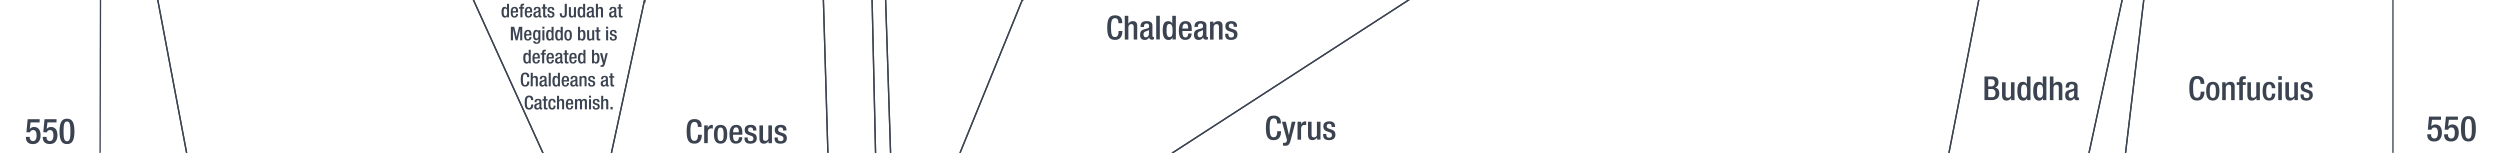 <svg xmlns="http://www.w3.org/2000/svg" viewBox="0 0 1847.91 113"><title>bc0550text</title><g id="YEARS"><g id="Right"><path d="M1794.19,99.26H1797v.49a2.36,2.36,0,0,0,2.42,2.61c2.08,0,2.62-2,2.62-4.19s-.57-3.93-2.47-3.93a2.36,2.36,0,0,0-2.42,1.69l-2.62-.1.91-9.65h8.86v2.37h-6.65l-.6,4.83,0,.06a4.06,4.06,0,0,1,3.09-1.43c3.85,0,4.82,3.25,4.82,6.08,0,3.69-1.7,6.5-5.67,6.5-3.31,0-5.15-1.69-5.15-4.94Z" fill="#3b4351"/><path d="M1806.67,99.26h2.81v.49a2.35,2.35,0,0,0,2.41,2.61c2.09,0,2.63-2,2.63-4.19s-.57-3.93-2.47-3.93a2.36,2.36,0,0,0-2.42,1.69l-2.62-.1.91-9.65h8.86v2.37h-6.65l-.6,4.83,0,.06a4.06,4.06,0,0,1,3.09-1.43c3.85,0,4.81,3.25,4.81,6.08,0,3.69-1.69,6.5-5.66,6.5-3.31,0-5.15-1.69-5.15-4.94Z" fill="#3b4351"/><path d="M1824.56,85.82c3.53,0,5.51,2.21,5.51,9.39s-2,9.38-5.51,9.38-5.52-2.21-5.52-9.38S1821,85.82,1824.56,85.82Zm0,16.69c2,0,2.54-2,2.54-7.3s-.54-7.31-2.54-7.31-2.55,2-2.55,7.31S1822.55,102.51,1824.56,102.51Z" fill="#3b4351"/></g><g id="left"><path d="M19.15,101.17H22v.49a2.35,2.35,0,0,0,2.42,2.6c2.08,0,2.63-2,2.63-4.18s-.58-3.93-2.47-3.93a2.35,2.35,0,0,0-2.42,1.69l-2.63-.1.91-9.65h8.87v2.37H22.61L22,95.29l.06,0a4,4,0,0,1,3.09-1.43C29,93.91,30,97.16,30,100c0,3.69-1.69,6.5-5.67,6.5-3.3,0-5.15-1.69-5.15-4.94Z" fill="#3b4351"/><path d="M31.63,101.17h2.81v.49a2.35,2.35,0,0,0,2.42,2.6c2.08,0,2.63-2,2.63-4.18s-.58-3.93-2.47-3.93a2.35,2.35,0,0,0-2.42,1.69L32,97.74l.91-9.65h8.87v2.37H35.09l-.6,4.83.06,0a4,4,0,0,1,3.09-1.43c3.85,0,4.81,3.25,4.81,6.09,0,3.69-1.69,6.5-5.67,6.5-3.3,0-5.15-1.69-5.15-4.94Z" fill="#3b4351"/><path d="M49.52,87.73c3.54,0,5.51,2.21,5.51,9.38s-2,9.39-5.51,9.39S44,104.29,44,97.11,46,87.73,49.52,87.73Zm0,16.69c2,0,2.55-2,2.55-7.31s-.55-7.3-2.55-7.3-2.55,2-2.55,7.3S47.52,104.42,49.52,104.42Z" fill="#3b4351"/></g></g><g id="Nation_OUtlines" data-name="Nation OUtlines"><polygon id="Romans" points="854.62 4719.83 829.93 4606.83 711.95 4497.83 764.62 4383.83 729.95 4268.83 845.28 4157.83 1002.62 4045.83 1065.29 3931.83 1021.28 3820.83 995.34 3703.83 815.28 3595.83 703.28 3484.83 687.28 3369.83 737.95 3255.83 780.62 3143.83 712.62 3032.83 645.95 2918.83 550.62 2805.83 491.95 2696 453.95 2583 455.29 2471 435.95 2356 470.62 2248 322.62 2248 416.12 2135 480.12 2025 410.62 1913 316.95 1799 248.28 1684 210.28 1573 175.95 1462 159.62 1346 91.28 1233 83.12 1128 117.62 1014 151.37 900 129.62 790 109.62 675 99.62 563 73.12 453 75.42 -445 85.95 -335 95.28 -223 111.95 -111 116.62 0 137.95 113 149.95 229 169.95 341 205.28 453 231.95 563 287.74 675 467.73 790 683.72 900 998.71 1014 1118.7 1128 1131.14 1233 1195.2 1346 1182.62 1462 1245.62 1573 1220.62 1684 1122.62 1799 981.62 1913 880.12 2025 717.95 2135 593.62 2248 616.62 2356 717.28 2471 839.28 2585.84 863.28 2696 915.28 2805.83 810.62 2918.83 885.95 3032.83 1037.95 3143.83 1125.95 3255.83 1253.95 3369.83 1213.95 3484.83 1202.62 3595.83 1169.95 3703.83 1161.29 3820.83 1218.62 3931.83 1131.95 4045.83 936.62 4157.83 798.62 4268.83 819.28 4383.83 759.95 4497.83 849.28 4606.83 854.62 4719.83" fill="none" stroke="#3b4351" stroke-miterlimit="10"/><polygon id="Iranians" points="1263.29 -780.83 1235.95 -895 1211.95 -1009.5 1241.29 -1119.5 1280.62 -1232 1217.95 -1346.83 1163.29 -1456.16 1140.62 -1569.5 1175.95 -1680 1153.29 -1794.83 1137.95 -1908.16 1188.62 -2019.5 1153.95 -2132.16 1161.95 -2245 1156.67 -2360.27 1152.84 -2477.5 1131.29 -2584 1198.62 -2694.5 1275.29 -2806.5 1277.29 -2920.16 1268.62 -3029.83 1283.88 -3141.83 1411.11 -3141.83 1445.69 -3030.27 1480.18 -2919.6 1462.18 -2806.5 1438.19 -2694.5 1387.19 -2584 1387.19 -2472 1420.19 -2357.07 1429.19 -2245 1400.69 -2132.08 1417.19 -2019 1343.69 -1908 1325.69 -1794 1345.19 -1680 1313.69 -1568 1298.69 -1456 1310.69 -1346 1348.19 -1232 1313.69 -1119 1285.19 -1008 1294.19 -895 1372.19 -780.83 1373.74 -672.27 1375.34 -560.27 1376.98 -445 1335.62 -335 1348.62 -223 1391.1 -111 1462.62 0 1440.62 112.73 1447.62 229 1472.62 341 1505.62 452.73 1513.62 562.73 1437.62 674.73 1391.82 789.73 1219.62 675 1086.62 563 890.71 452.73 788.62 341 767.62 229 866.62 113 1041.62 -0.27 1176.62 -111.27 1205.62 -223.27 1242.62 -335.27 1294.62 -445 1322.62 -557.83 1240.62 -672 1263.29 -780.83" fill="none" stroke="#3b4351" stroke-miterlimit="10"/><polygon id="Indians" points="1372.19 -780.83 1294.19 -895 1285.19 -1008 1313.69 -1119 1348.19 -1232 1310.69 -1346 1298.69 -1456 1313.69 -1568 1345.19 -1680 1325.69 -1794 1343.69 -1908 1417.19 -2019 1400.69 -2132.08 1429.19 -2245 1419.27 -2360.27 1387.19 -2472 1387.19 -2584 1438.19 -2694.5 1462.18 -2806.5 1480.18 -2919.54 1445.82 -3029.83 1411.11 -3141.83 1545.86 -3141.83 1580.1 -3029.83 1593.12 -2919.6 1552.12 -2806.5 1514.62 -2694.5 1514.12 -2584.33 1553.12 -2472.27 1548.12 -2360 1519.62 -2245 1534.12 -2131.33 1575.12 -2019 1559.62 -1908 1564.12 -1794.27 1534.62 -1680 1486.12 -1568 1465.12 -1456 1471.12 -1346.83 1502.12 -1232.83 1508.12 -1119 1534.62 -1008 1542.77 -929.14 1555.62 -780.83 1554.62 -672 1567.12 -560 1542.12 -445.27 1498.12 -335 1490.62 -223 1513.12 -111 1568.62 0 1544.12 113 1530.62 228.73 1523.62 340.73 1532.62 453 1565.12 563 1543.62 675 1514.12 790 1490.12 899.73 1495.62 1014 1517.12 1127.67 1528.12 1233 1580.62 1345.67 1578.12 1461.67 1578.12 1572.17 1560.12 1683.73 1526.62 1799 1467.62 1913 1381.62 2024.73 1270.62 2135 1090.12 2247.73 860.62 2356 1302.12 2471 1377.03 2583 1550.62 2696 1519.62 2805.83 1476.12 2918.83 1516.13 3032.83 1534.62 3145.17 1552.65 3255.83 1585.62 3369.73 1620.12 3484.83 1650.12 3595.83 1630.62 3703.73 1622.45 3820.73 1565.62 3931.83 1402.62 4045.17 1173.62 4157.83 1148.62 4268.83 1334.62 4383.83 1283.62 4497.83 1344.62 4606.83 1544.62 4719.83 1602.62 4834.17 1627.62 4945.83 1674.62 5058.73 1627.62 5173.83 1634.62 5285.83 1686.62 5397.83 1701.62 5510.83 1620.12 5622.83 1606.12 5733.83 1606.12 5847.66 1552.62 5847.66 1549.52 5733.83 1569.62 5622.83 1683.62 5510.83 1667.62 5397.83 1607.62 5285.83 1596.62 5173.17 1617.62 5058.83 1584.62 4945.83 1562.62 4833.83 1507.62 4719.83 1304.62 4606.73 1225.62 4497.73 1236.97 4460.78 1264.87 4383.83 1082.62 4268.83 1084.2 4158.34 1323.62 4045.83 1500.47 3931.73 1573.62 3820.83 1600.62 3703.83 1604.62 3595.83 1569.62 3484.83 1514.62 3369.83 1447.62 3255.73 1418.62 3143.83 1404.62 3032.83 1367.62 2918.83 1397.62 2805.83 1418.62 2695.73 1339.62 2582.73 1246.62 2471 748.62 2356 753.62 2248 910.76 2135 1053.62 2025 1195.2 1913 1311.62 1798.17 1353.62 1684 1348.62 1573 1364.62 1461.17 1406.62 1346 1401.62 1233 1429.62 1128 1394.62 1013.73 1393.2 900 1391.82 789.73 1437.52 675 1513.62 562.73 1505.64 453 1472.62 341.17 1447.62 229 1440.63 113 1462.62 0 1391.1 -111 1348.62 -223 1332.62 -335 1376.98 -445 1375.34 -560.27 1373.74 -672.27 1372.19 -780.83" fill="none" stroke="#3b4351" stroke-miterlimit="10"/><polygon id="Huns" points="1555.62 -780.83 1545.73 -895 1533.62 -1008.33 1506.68 -1118.36 1502.16 -1232 1471.34 -1346 1465.12 -1456 1486.12 -1568 1534.62 -1680 1564.05 -1794 1559.62 -1908 1575.12 -2019 1534.24 -2131 1519.62 -2245 1548.12 -2360 1553.11 -2472 1514.47 -2584.27 1514.62 -2696.5 1552.12 -2806.5 1593.12 -2919.16 1580.1 -3029.83 1545.86 -3141.83 1633.99 -3141.83 1651.62 -3029.83 1667.62 -2919.16 1646.62 -2806.5 1620.62 -2694.5 1630.4 -2586.4 1650.62 -2472.33 1676.62 -2360 1700.12 -2245 1689.12 -2131 1714.62 -2019.33 1697.12 -1908.27 1645.62 -1794.27 1616.12 -1680 1586.62 -1568.27 1538.12 -1456.27 1509.12 -1346 1551.62 -1232 1585.12 -1119 1608.62 -1008.33 1609.69 -895.27 1610.76 -782.27 1613.62 -672.27 1625.12 -560.27 1599.12 -444.33 1557.59 -335 1545.65 -223 1558.62 -111 1584.62 -0.27 1571.12 113.17 1576.62 229 1567.62 341 1587.12 453 1621.12 563 1612.12 675 1556.12 790 1528.62 900 1529.62 1014 1553.62 1128 1616.07 1233 1609.25 1346 1592.66 1462 1611.01 1572.73 1612.12 1684 1598.04 1799 1564.12 1913 1534.29 2025 1602.12 2134.73 1653.62 2248 1673.62 2356 1666.12 2471 1668.12 2582.67 1625.62 2695.67 1542.12 2805.83 1476.12 2918.83 1519.62 2805.83 1550.62 2696 1376.62 2582.73 1302.12 2471 860.62 2356 1090.12 2247.73 1270.62 2135 1381.62 2024.73 1467.62 1913 1526.62 1799 1560.12 1683.73 1578.12 1572.17 1578.12 1461.67 1580.62 1345.67 1528.12 1233 1517.12 1127.67 1495.62 1014 1490.12 899.73 1514.12 790 1543.62 675 1565.12 563 1532.62 453 1523.62 340.73 1530.62 228.73 1544.12 113 1568.62 0 1513.12 -111 1490.62 -223 1498.12 -335 1542.12 -445.27 1567.12 -560 1554.62 -672 1555.62 -780.83" fill="none" stroke="#3b4351" stroke-miterlimit="10"/><polygon id="Greeks" points="1131.14 1233 1118.7 1128 998.71 1014 683.72 900 467.73 790 287.74 675 231.95 563 205.28 453 169.95 341 149.95 229 137.95 113 116.62 0 111.95 -111 95.28 -223 85.95 -335 75.42 -445 75.42 -618.33 75.42 -1908 142.25 -1794 145.25 -1680 155.75 -1568 172.25 -1456 202.25 -1346 223.25 -1232 251.62 -1119 250.62 -1008 221.95 -894.16 228.6 -782.27 199.95 -672.16 217.95 -560.16 237.43 -445 262.62 -335 259.95 -223 319.29 -111 349.95 0 401.29 113 527.28 229 645.95 341 761.95 453 965.29 563 965.95 675 897.95 789.17 910.76 899.73 1099.37 1014 1168.66 1128.09 1131.14 1233" fill="none" stroke="#3b4351" stroke-miterlimit="10"/><polygon id="Egyptians" points="1195.2 1343.31 1131.14 1233 1168.66 1128.09 1099.2 1013.73 910.76 899.73 897.95 789.17 965.95 675 965.28 562.5 761.95 453 645.95 341 527.28 229 401.29 113 349.95 0 319.29 -111 259.95 -223 262.62 -335 238.62 -445 217.95 -560 199.95 -672 228.62 -782 221.62 -895 250.62 -1008 251.62 -1119 223.25 -1232 271.57 -1346 265.25 -1456 305.74 -1568 341.74 -1680 376.24 -1794 440.74 -1908 467.73 -2018.09 443.74 -2131 381.96 -2245 242.75 -2360 298.62 -2472 424.24 -2584 460.24 -2694.5 397.24 -2806.5 319.24 -2919.16 319.24 -3029.83 298.62 -3141.83 1103.77 -3141.83 1042.62 -3029.83 982.62 -2919.16 940.62 -2806.5 786.62 -2694.5 663.62 -2584 633.62 -2472 662.62 -2360 656.62 -2245.08 733.62 -2131.27 800.62 -2019.83 770.62 -1908 750.62 -1794 785.62 -1680 835.62 -1568 742.62 -1456 658.62 -1346 439.62 -1232 400.62 -1119 361.62 -1008 302.62 -895 310.62 -782 282.62 -672 271.95 -560 305.95 -335 323.95 -223.5 432.62 -111 476.62 -0.83 451.95 113 555.95 229 667.28 341 813.28 453 968.62 563 995.95 675 968.62 789.84 940.62 898.5 1130.91 1013.73 1189.62 1128.67 1157.7 1233 1195.2 1343.31" fill="none" stroke="#3b4351" stroke-miterlimit="10"/><polygon id="Chinese" points="1610.76 -782.27 1609.69 -895.27 1608.62 -1008.33 1585.12 -1119 1551.62 -1232 1509.12 -1346 1538.12 -1456.27 1586.62 -1568.27 1616.12 -1680 1645.62 -1794.27 1697.12 -1908.27 1714.62 -2019.33 1689.12 -2131 1700.12 -2245 1676.62 -2360 1650.62 -2472.33 1630.62 -2584 1620.62 -2694.5 1646.62 -2806.5 1667.62 -2919.16 1651.62 -3029.83 1633.99 -3141.83 1768.79 -3141.83 1768.79 5058.83 1768.79 5173.73 1766.12 5285.83 1757.62 5397.83 1736.12 5510.73 1676.12 5622.73 1661.12 5733.83 1663.62 5847.66 1606.12 5847.66 1606.12 5733.73 1620.12 5622.83 1701.62 5510.83 1696.12 5397.67 1654.12 5285.83 1681.62 5173.83 1739.62 5058.73 1748.62 4945.67 1744.12 4833.67 1685.62 4719.83 1615.12 4609.17 1636.12 4497.83 1738.62 4383.83 1761.12 4268.83 1758.62 4157.83 1732.12 4045.83 1695.62 3931.83 1667.62 3820.83 1651.12 3703.83 1650.12 3595.83 1620.12 3484.83 1585.62 3369.73 1552.62 3255.73 1535.12 3143.83 1516.12 3032.73 1476.12 2918.83 1542.12 2805.83 1625.62 2695.67 1668.12 2582.67 1666.12 2471 1673.62 2356 1653.62 2248 1602.12 2134.73 1534.12 2024.73 1564.12 1913 1598.12 1798.73 1612.12 1684 1611.01 1572.73 1592.62 1461.73 1609.25 1346 1616.07 1233 1553.62 1128 1529.62 1014 1528.62 899.73 1555.62 790 1612.12 675 1621.12 563 1587.12 453 1567.62 341 1576.62 229 1571.12 113 1584.62 -0.27 1558.62 -111 1545.62 -223.27 1557.62 -335.27 1599.62 -445 1625.12 -560.27 1613.62 -672.27 1610.76 -782.27" fill="none" stroke="#3b4351" stroke-miterlimit="10"/><polygon id="Amorites" points="1263.29 -780.83 1240.62 -672 1322.62 -560 1294.62 -445 1242.62 -335.27 1205.62 -223.27 1176.62 -111.27 1041.62 -0.27 866.62 113 767.62 229 788.62 341 890.71 452.73 762.62 340.73 716.62 228.73 709.62 113 755.62 0 1054.29 -111.27 1156.62 -223 1173.62 -336.83 1199.62 -446.83 1138.62 -560 910.76 -672 832.62 -782.27 949.95 -895 1040.62 -1008.27 1141.31 -1119 1225.29 -1232.16 1147.62 -1346 1085.29 -1456 1061.29 -1568.27 1028.62 -1680.27 971.95 -1794.16 961.95 -1908.83 992.62 -2019 910.76 -2131.27 853.28 -2245 826.62 -2360 785.95 -2472 823.95 -2584 910.76 -2694.5 1027.29 -2806.5 1025.29 -2919.16 1091.29 -3029.83 1152.07 -3141.83 1283.88 -3141.83 1268.62 -3029.83 1277.29 -2920.16 1275.29 -2806.5 1198.62 -2694.5 1131.29 -2584 1153.95 -2472 1156.67 -2360.27 1161.95 -2245 1153.95 -2132.16 1188.62 -2019.5 1137.95 -1908.16 1153.29 -1794.83 1175.95 -1680 1140.62 -1569.5 1163.29 -1456.16 1217.95 -1346.83 1280.62 -1232 1241.29 -1119.5 1211.95 -1009.5 1235.95 -895 1263.29 -780.83" fill="none" stroke="#3b4351" stroke-miterlimit="10"/><polygon id="Assyrian_Kingdom" data-name="Assyrian Kingdom" points="631.95 -782.27 635.28 -895 679.9 -1008 701.28 -1119 799.28 -1232 980.62 -1346 1007.95 -1456 1020.62 -1568 998.62 -1680 971.95 -1794.16 1028.62 -1680.27 1061.29 -1568.27 1085.29 -1456 1147.62 -1346 1225.29 -1232.16 1141.31 -1119 1040.62 -1008.27 949.95 -895 832.62 -782.27 910.76 -672 1138.62 -560 1199.62 -446.83 1173.62 -336.83 1156.62 -223 1054.29 -111.27 755.62 0 709.62 113 716.62 228.73 658.28 113 654.62 0 630.95 -111 510.62 -223 518.62 -335 595.95 -445 638.62 -560 643.28 -672 631.95 -782.27" fill="none" stroke="#3b4351" stroke-miterlimit="10"/><polygon id="OPians" points="305.95 -335 289.61 -443.17 271.95 -560 282.62 -672 310.62 -782 302.62 -895 361.62 -1008 337.24 -895 347.74 -782.27 359.29 -560 383.29 -445 387.95 -335 375.82 -223 465.29 -111 476.62 -0.83 432.62 -111 323.95 -223.5 305.95 -335" fill="none" stroke="#3b4351" stroke-miterlimit="10"/><polygon id="Hebrews" points="635.28 -895 631.95 -782.27 643.28 -672 638.62 -560 595.95 -445 518.62 -335 510.62 -223 630.95 -111 654.62 0 658.28 113 716.62 228.73 647.18 113 644.62 0 617.95 -111 493.29 -223 500.03 -335 570.62 -445 613.28 -559 583.28 -672 569.28 -782 511.95 -895 573.95 -1008 630.62 -1119 697.58 -1232 921.28 -1346 989.95 -1456 1020.62 -1568 1007.95 -1456 980.62 -1346 799.28 -1232 701.28 -1119 679.9 -1008 635.28 -895" fill="none" stroke="#3b4351" stroke-miterlimit="10"/><polygon id="Lydians" points="611.95 113 624.62 229 667.28 341 555.95 229 451.95 113 476.62 -0.83 465.29 -111 375.82 -223 523.28 -111 608.62 0 611.95 113" fill="none" stroke="#3b4351" stroke-miterlimit="10"/><polygon points="1130.91 1013.73 940.62 898.5 968.62 789.84 995.95 675 968.62 563 813.28 453 667.28 341 624.62 229 611.95 113 608.62 0 523.28 -111 375.82 -223 387.95 -335 383.29 -445 359.29 -560 340.62 -670.84 347.74 -782.27 394.24 -895 481.23 -1008 566.62 -1119 623.95 -1232 857.28 -1346 954.62 -1458.16 975.28 -1568.16 969.28 -1680 971.95 -1794.16 998.62 -1680 1020.62 -1568 989.95 -1456 921.28 -1346 697.58 -1232 630.62 -1119 573.95 -1008 511.95 -895 538.62 -782 509.95 -672 479.29 -560 428.62 -445 439.95 -335 493.29 -223 617.95 -111 644.62 0 647.18 113 716.62 228.73 762.62 340.73 890.71 452.73 1086.62 563 1219.62 675 1225.12 790 1186.62 900 1130.91 1013.73" fill="none" stroke="#3b4351" stroke-miterlimit="10"/></g><g id="Text"><g id="Indians-2" data-name="Indians"><path d="M1466.85,56.5h5.66c2.62,0,4.7,1.17,4.7,4.23,0,2.11-.85,3.44-2.57,4v0c1.91.35,3.14,1.5,3.14,4.46s-2.11,4.78-5.39,4.78h-5.54Zm5,7.37a2.45,2.45,0,0,0,2.57-2.77c0-2.08-1.25-2.5-2.82-2.5h-2v5.27Zm.56,8c1.67,0,2.57-1,2.57-3.08a2.65,2.65,0,0,0-2.74-3h-2.6v6Z" fill="#3b4351"/><path d="M1486.57,72.45h-.07a3.79,3.79,0,0,1-3.38,1.89c-2,0-3.29-.91-3.29-4.32V60.81h2.65v9.46c0,1.47.64,2,1.79,2a2.06,2.06,0,0,0,2.16-2.21V60.81h2.64V74h-2.5Z" fill="#3b4351"/><path d="M1498.36,72.37h0a2.82,2.82,0,0,1-2.89,2c-3.07,0-4.32-2.6-4.32-7.11,0-5.86,2.06-6.76,4.07-6.76a3,3,0,0,1,3,1.88h0V56.5h2.65V74h-2.5Zm-2.4-9.8c-1.5,0-2.06,1.23-2.06,4.78,0,3,.36,4.88,2.23,4.88s2.23-1.84,2.23-4.68C1498.36,64.39,1498,62.57,1496,62.57Z" fill="#3b4351"/><path d="M1510.14,72.37h-.05a2.82,2.82,0,0,1-2.89,2c-3.06,0-4.31-2.6-4.31-7.11,0-5.86,2.06-6.76,4.07-6.76a3,3,0,0,1,3,1.88h0V56.5h2.65V74h-2.5Zm-2.4-9.8c-1.5,0-2.06,1.23-2.06,4.78,0,3,.37,4.88,2.23,4.88s2.23-1.84,2.23-4.68C1510.14,64.39,1509.8,62.57,1507.74,62.57Z" fill="#3b4351"/><path d="M1515.19,56.5h2.64v5.73l.08.05a3.76,3.76,0,0,1,3.23-1.81c2,0,3.28.9,3.28,3.57V74h-2.64V65c0-1.74-.49-2.38-1.84-2.38-1.08,0-2.11.84-2.11,2.58V74h-2.64Z" fill="#3b4351"/><path d="M1535.62,71.25c0,.49.29.93.69.93a1.22,1.22,0,0,0,.44-.07v1.71a2.86,2.86,0,0,1-1.3.32c-1.18,0-2.16-.47-2.23-1.74h0a3.41,3.41,0,0,1-3.28,1.94c-2.14,0-3.43-1.16-3.43-3.7,0-3,1.29-3.56,3.06-4.15l2.06-.56c1-.27,1.54-.54,1.54-1.69s-.42-2-1.81-2c-1.77,0-2,1.25-2,2.52h-2.5c0-2.82,1.15-4.33,4.63-4.33,2.33,0,4.19.9,4.19,3.23Zm-2.5-4.22a20,20,0,0,1-2.94,1.23,2.17,2.17,0,0,0-1.08,2.13c0,1.1.54,2,1.64,2,1.6,0,2.38-1.17,2.38-3.13Z" fill="#3b4351"/></g><g id="Greeks-2" data-name="Greeks"><path d="M374.85,11.9h0A1.61,1.61,0,0,1,373.17,13c-1.75,0-2.47-1.48-2.47-4.06,0-3.35,1.18-3.87,2.33-3.87a1.75,1.75,0,0,1,1.71,1.08h0V2.82h1.51v10h-1.43Zm-1.37-5.6c-.86,0-1.18.7-1.18,2.73,0,1.71.21,2.79,1.27,2.79s1.28-1.05,1.28-2.68C374.85,7.33,374.65,6.3,373.48,6.3Z" fill="#3b4351"/><path d="M379,9.25v.44c0,1,.13,2.29,1.26,2.29s1.21-1.21,1.21-1.68h1.43A2.48,2.48,0,0,1,380.28,13c-1.23,0-2.76-.36-2.76-3.85,0-2,.43-4.08,2.79-4.08,2.1,0,2.66,1.28,2.66,3.37v.79Zm2.43-1V7.81c0-.95-.31-1.68-1.17-1.68S379,7.08,379,8.06v.16Z" fill="#3b4351"/><path d="M384.67,6.41h-1.05V5.29h1.05v-.7c0-1.42.69-1.88,1.92-1.88.33,0,.61,0,.83,0V3.92H387c-.56,0-.81.21-.81.71v.66h1.23V6.41h-1.23v6.42h-1.52Z" fill="#3b4351"/><path d="M389.41,9.25v.44c0,1,.12,2.29,1.26,2.29s1.2-1.21,1.2-1.68h1.43A2.48,2.48,0,0,1,390.65,13c-1.23,0-2.76-.36-2.76-3.85,0-2,.44-4.08,2.79-4.08,2.1,0,2.66,1.28,2.66,3.37v.79Zm2.42-1V7.81c0-.95-.31-1.68-1.16-1.68s-1.26,1-1.26,1.93v.16Z" fill="#3b4351"/><path d="M399.53,11.26c0,.28.17.53.39.53a.78.78,0,0,0,.26,0v1a1.63,1.63,0,0,1-.75.18c-.67,0-1.23-.27-1.27-1h0A1.94,1.94,0,0,1,396.25,13c-1.21,0-2-.66-2-2.11A2.08,2.08,0,0,1,396,8.54l1.18-.32c.55-.16.88-.31.88-1s-.24-1.12-1-1.12c-1,0-1.15.71-1.15,1.44h-1.43c0-1.61.66-2.48,2.65-2.48,1.33,0,2.39.52,2.39,1.85ZM398.1,8.85a12.39,12.39,0,0,1-1.68.7,1.24,1.24,0,0,0-.61,1.22c0,.63.3,1.13.93,1.13.91,0,1.36-.67,1.36-1.79Z" fill="#3b4351"/><path d="M400.4,5.29h1V3.15H403V5.29h1.23V6.41H403v4.5c0,.6.16.79.68.79a2.75,2.75,0,0,0,.55,0v1.12a4.64,4.64,0,0,1-1.22.13c-1,0-1.53-.29-1.53-1.82V6.41h-1Z" fill="#3b4351"/><path d="M408.21,7.49v-.2c0-.6-.21-1.16-1-1.16-.61,0-1.08.27-1.08,1s.26.83,1.06,1.11l1,.33a2,2,0,0,1,1.64,2.17c0,1.61-1.19,2.3-2.71,2.3-1.9,0-2.48-.88-2.48-2.34V10.4H406v.24c0,.88.29,1.34,1.18,1.34s1.23-.42,1.23-1.1a1.09,1.09,0,0,0-.83-1.11l-1.23-.43a2,2,0,0,1-1.61-2.17c0-1.42,1-2.08,2.58-2.08,1.91,0,2.35,1.12,2.35,2.06v.34Z" fill="#3b4351"/><path d="M415.29,9.81v.49c0,.82.17,1.52,1.07,1.52,1.06,0,1.06-1,1.06-2v-7H419v7.25c0,2.21-1.09,2.95-2.69,2.95-2.06,0-2.51-1.26-2.55-2.56V9.81Z" fill="#3b4351"/><path d="M424.35,11.94h0A2.15,2.15,0,0,1,422.38,13c-1.12,0-1.88-.52-1.88-2.46V5.29H422V10.7c0,.84.37,1.12,1,1.12a1.18,1.18,0,0,0,1.23-1.26V5.29h1.51v7.54h-1.43Z" fill="#3b4351"/><path d="M431.09,11.9h0A1.61,1.61,0,0,1,429.41,13c-1.76,0-2.47-1.48-2.47-4.06,0-3.35,1.18-3.87,2.33-3.87A1.74,1.74,0,0,1,431,6.17h0V2.82h1.52v10h-1.43Zm-1.38-5.6c-.85,0-1.17.7-1.17,2.73,0,1.71.21,2.79,1.27,2.79s1.28-1.05,1.28-2.68C431.09,7.33,430.89,6.3,429.71,6.3Z" fill="#3b4351"/><path d="M438.91,11.26c0,.28.17.53.4.53a.76.76,0,0,0,.25,0v1a1.63,1.63,0,0,1-.75.18c-.67,0-1.23-.27-1.27-1h0A1.93,1.93,0,0,1,435.64,13c-1.22,0-2-.66-2-2.11a2.08,2.08,0,0,1,1.75-2.37l1.18-.32c.55-.16.88-.31.88-1s-.23-1.12-1-1.12c-1,0-1.15.71-1.15,1.44h-1.43c0-1.61.66-2.48,2.65-2.48,1.33,0,2.39.52,2.39,1.85Zm-1.43-2.41a11.88,11.88,0,0,1-1.68.7,1.24,1.24,0,0,0-.61,1.22c0,.63.31,1.13.94,1.13.91,0,1.35-.67,1.35-1.79Z" fill="#3b4351"/><path d="M440.45,2.82H442V6.1l0,0a2.16,2.16,0,0,1,1.85-1c1.15,0,1.88.52,1.88,2.05v5.69h-1.51V7.66c0-1-.28-1.36-1.05-1.36S442,6.77,442,7.77v5.06h-1.51Z" fill="#3b4351"/><path d="M455.49,11.26c0,.28.17.53.39.53a.72.72,0,0,0,.25,0v1a1.58,1.58,0,0,1-.74.18c-.67,0-1.23-.27-1.27-1h0A1.94,1.94,0,0,1,452.21,13c-1.22,0-2-.66-2-2.11A2.07,2.07,0,0,1,452,8.54l1.18-.32c.54-.16.88-.31.88-1s-.24-1.12-1-1.12c-1,0-1.15.71-1.15,1.44h-1.42c0-1.61.65-2.48,2.64-2.48,1.33,0,2.4.52,2.4,1.85Zm-1.43-2.41a12.39,12.39,0,0,1-1.68.7,1.23,1.23,0,0,0-.62,1.22c0,.63.31,1.13.94,1.13.91,0,1.36-.67,1.36-1.79Z" fill="#3b4351"/><path d="M456.35,5.29h1V3.15h1.51V5.29h1.24V6.41H458.9v4.5c0,.6.17.79.69.79a2.81,2.81,0,0,0,.55,0v1.12a4.69,4.69,0,0,1-1.22.13c-1,0-1.53-.29-1.53-1.82V6.41h-1Z" fill="#3b4351"/><path d="M377.6,19.82h2.5l1.76,7.41h0l1.74-7.41h2.43v10h-1.51V21.5h0l-2,8.33h-1.35l-2-8.33h0v8.33H377.6Z" fill="#3b4351"/><path d="M388.92,26.25v.44c0,1,.12,2.29,1.26,2.29s1.2-1.21,1.2-1.68h1.43A2.48,2.48,0,0,1,390.16,30c-1.23,0-2.76-.36-2.76-3.85,0-2,.44-4.08,2.79-4.08,2.1,0,2.66,1.28,2.66,3.37v.79Zm2.42-1v-.41c0-.95-.31-1.68-1.16-1.68s-1.26.95-1.26,1.93v.16Z" fill="#3b4351"/><path d="M395.61,30.47a1,1,0,0,0,1.09.9A1.26,1.26,0,0,0,398,30V28.73h0a1.82,1.82,0,0,1-1.71,1c-1.75,0-2.26-1.72-2.26-3.8,0-1.65.26-3.88,2.4-3.88A1.67,1.67,0,0,1,398,23.21h0v-.92h1.43v7.17c0,1.84-.79,2.94-2.82,2.94-2.24,0-2.49-1.31-2.49-1.93Zm1.06-1.91c1.18,0,1.31-1.48,1.31-2.67s-.16-2.59-1.21-2.59-1.27,1.12-1.27,2.52S395.55,28.56,396.67,28.56Z" fill="#3b4351"/><path d="M400.9,19.71h1.51v1.51H400.9Zm0,2.58h1.51v7.54H400.9Z" fill="#3b4351"/><path d="M407.79,28.9h0A1.61,1.61,0,0,1,406.11,30c-1.75,0-2.47-1.48-2.47-4.06,0-3.35,1.18-3.87,2.33-3.87a1.75,1.75,0,0,1,1.71,1.08h0V19.82h1.52v10h-1.43Zm-1.37-5.6c-.86,0-1.18.7-1.18,2.73,0,1.71.21,2.79,1.27,2.79s1.28-1.05,1.28-2.68C407.79,24.33,407.59,23.3,406.42,23.3Z" fill="#3b4351"/><path d="M414.52,28.9h0A1.6,1.6,0,0,1,412.84,30c-1.75,0-2.46-1.48-2.46-4.06,0-3.35,1.17-3.87,2.32-3.87a1.74,1.74,0,0,1,1.71,1.08h0V19.82H416v10h-1.43Zm-1.37-5.6c-.85,0-1.18.7-1.18,2.73,0,1.71.21,2.79,1.28,2.79s1.27-1.05,1.27-2.68C414.52,24.33,414.33,23.3,413.15,23.3Z" fill="#3b4351"/><path d="M417.11,26.06c0-2.36.62-4,2.8-4s2.82,1.61,2.82,4-.73,4-2.82,4S417.11,28.41,417.11,26.06Zm2.8,2.84c1.11,0,1.3-.92,1.3-2.84,0-1.67-.19-2.85-1.3-2.85s-1.29,1.18-1.29,2.85C418.62,28,418.83,28.9,419.91,28.9Z" fill="#3b4351"/><path d="M427.25,19.82h1.51v3.35h0a1.74,1.74,0,0,1,1.71-1.08c1.14,0,2.32.52,2.32,3.87,0,2.59-.71,4.06-2.46,4.06a1.62,1.62,0,0,1-1.66-1.12h0v.93h-1.43Zm2.7,9c1.06,0,1.27-1.08,1.27-2.79,0-2-.32-2.73-1.17-2.73-1.18,0-1.37,1-1.37,2.84C428.68,27.77,428.91,28.82,430,28.82Z" fill="#3b4351"/><path d="M437.83,28.94h0A2.15,2.15,0,0,1,435.86,30c-1.12,0-1.88-.52-1.88-2.46V22.29h1.51V27.7c0,.84.37,1.12,1,1.12a1.18,1.18,0,0,0,1.23-1.26V22.29h1.51v7.54h-1.43Z" fill="#3b4351"/><path d="M440,22.29h1V20.15h1.51v2.14h1.23v1.12h-1.23v4.5c0,.6.17.79.69.79a2.7,2.7,0,0,0,.54,0v1.12a4.56,4.56,0,0,1-1.21.13c-1,0-1.53-.29-1.53-1.82V23.41h-1Z" fill="#3b4351"/><path d="M448,19.71h1.51v1.51H448Zm0,2.58h1.51v7.54H448Z" fill="#3b4351"/><path d="M454.32,24.49v-.2c0-.6-.21-1.16-1-1.16-.6,0-1.08.27-1.08,1s.27.83,1.07,1.11l1,.33a2,2,0,0,1,1.64,2.17c0,1.61-1.19,2.3-2.7,2.3-1.91,0-2.48-.88-2.48-2.34V27.4h1.34v.24c0,.88.3,1.34,1.18,1.34s1.23-.42,1.23-1.1a1.09,1.09,0,0,0-.82-1.11l-1.24-.43a2,2,0,0,1-1.61-2.17c0-1.42,1-2.08,2.58-2.08,1.92,0,2.35,1.12,2.35,2.06v.34Z" fill="#3b4351"/><path d="M390.9,45.9h0A1.6,1.6,0,0,1,389.22,47c-1.75,0-2.46-1.48-2.46-4.06,0-3.35,1.17-3.87,2.32-3.87a1.74,1.74,0,0,1,1.71,1.08h0V36.82h1.51v10H390.9Zm-1.37-5.6c-.85,0-1.18.7-1.18,2.73,0,1.71.21,2.79,1.28,2.79s1.27-1,1.27-2.68C390.9,41.33,390.71,40.3,389.53,40.3Z" fill="#3b4351"/><path d="M395.09,43.25v.44c0,1,.12,2.29,1.26,2.29s1.2-1.21,1.2-1.68H399A2.48,2.48,0,0,1,396.33,47c-1.23,0-2.76-.36-2.76-3.85,0-2,.44-4.08,2.79-4.08,2.1,0,2.66,1.28,2.66,3.37v.79Zm2.42-1v-.41c0-1-.31-1.68-1.16-1.68s-1.26.95-1.26,1.93v.16Z" fill="#3b4351"/><path d="M400.73,40.41h-1.05V39.29h1.05v-.7c0-1.42.69-1.88,1.92-1.88.32,0,.6,0,.82,0v1.17h-.42c-.56,0-.81.21-.81.71v.66h1.23v1.12h-1.23v6.42h-1.51Z" fill="#3b4351"/><path d="M405.46,43.25v.44c0,1,.13,2.29,1.26,2.29s1.21-1.21,1.21-1.68h1.43A2.48,2.48,0,0,1,406.71,47c-1.23,0-2.76-.36-2.76-3.85,0-2,.43-4.08,2.79-4.08,2.1,0,2.66,1.28,2.66,3.37v.79Zm2.43-1v-.41c0-1-.31-1.68-1.17-1.68s-1.26.95-1.26,1.93v.16Z" fill="#3b4351"/><path d="M415.59,45.26c0,.28.16.53.39.53a.76.76,0,0,0,.25,0v1a1.58,1.58,0,0,1-.74.18c-.67,0-1.24-.27-1.28-1h0A1.93,1.93,0,0,1,412.31,47c-1.22,0-2-.66-2-2.11a2.07,2.07,0,0,1,1.75-2.37l1.17-.32c.55-.16.89-.31.89-1s-.24-1.12-1-1.12c-1,0-1.15.71-1.15,1.44h-1.43c0-1.61.66-2.48,2.65-2.48,1.33,0,2.4.52,2.4,1.85Zm-1.43-2.41a12.39,12.39,0,0,1-1.68.7,1.23,1.23,0,0,0-.62,1.22c0,.63.31,1.13.94,1.13.91,0,1.36-.67,1.36-1.79Z" fill="#3b4351"/><path d="M416.45,39.29h1V37.15H419v2.14h1.23v1.12H419v4.5c0,.6.17.79.69.79a2.7,2.7,0,0,0,.54,0v1.12a4.64,4.64,0,0,1-1.22.13c-1,0-1.52-.29-1.52-1.82V40.41h-1Z" fill="#3b4351"/><path d="M422.32,43.25v.44c0,1,.12,2.29,1.26,2.29s1.2-1.21,1.2-1.68h1.43A2.48,2.48,0,0,1,423.56,47c-1.23,0-2.76-.36-2.76-3.85,0-2,.44-4.08,2.79-4.08,2.1,0,2.66,1.28,2.66,3.37v.79Zm2.42-1v-.41c0-1-.31-1.68-1.16-1.68s-1.26.95-1.26,1.93v.16Z" fill="#3b4351"/><path d="M431.35,45.9h0A1.61,1.61,0,0,1,429.67,47c-1.75,0-2.47-1.48-2.47-4.06,0-3.35,1.18-3.87,2.33-3.87a1.75,1.75,0,0,1,1.71,1.08h0V36.82h1.51v10h-1.43ZM430,40.3c-.86,0-1.18.7-1.18,2.73,0,1.71.21,2.79,1.27,2.79s1.28-1,1.28-2.68C431.35,41.33,431.15,40.3,430,40.3Z" fill="#3b4351"/><path d="M437.59,36.82h1.51v3.35h0a1.74,1.74,0,0,1,1.71-1.08c1.15,0,2.33.52,2.33,3.87,0,2.59-.72,4.06-2.47,4.06a1.61,1.61,0,0,1-1.65-1.12h0v.93h-1.43Zm2.7,9c1.07,0,1.28-1.08,1.28-2.79,0-2-.32-2.73-1.18-2.73-1.17,0-1.37,1-1.37,2.84C439,44.77,439.26,45.82,440.29,45.82Z" fill="#3b4351"/><path d="M445.16,39.29,446.47,45h0l1.2-5.66h1.58l-2.07,7.82c-.6,2-1.06,2.33-2.63,2.29a3.14,3.14,0,0,1-.61,0V48.14a2.12,2.12,0,0,0,.49.06c.52,0,.86-.1,1-.59l.19-.62-2.14-7.7Z" fill="#3b4351"/><path d="M391.29,60.24v.21c0,1.81-.75,3.57-3.08,3.57-2.53,0-3.31-1.62-3.31-5.2s.78-5.19,3.32-5.19c2.84,0,3,2.08,3,3.14V57h-1.6v-.17c0-.94-.28-2-1.42-2s-1.71.73-1.71,4,.52,4,1.71,4c1.34,0,1.48-1.47,1.48-2.41v-.17Z" fill="#3b4351"/><path d="M392.31,53.82h1.51V57.1l0,0a2.15,2.15,0,0,1,1.85-1c1.15,0,1.88.52,1.88,2v5.69h-1.52V58.66c0-1-.28-1.36-1.05-1.36-.61,0-1.2.47-1.2,1.47v5.06h-1.51Z" fill="#3b4351"/><path d="M404,62.26c0,.28.17.53.4.53a.76.76,0,0,0,.25,0v1a1.58,1.58,0,0,1-.74.18c-.68,0-1.24-.27-1.28-1h0A1.93,1.93,0,0,1,400.71,64c-1.22,0-2-.66-2-2.11a2.07,2.07,0,0,1,1.75-2.37l1.17-.32c.55-.16.89-.31.89-1s-.24-1.12-1-1.12c-1,0-1.15.71-1.15,1.44h-1.43c0-1.61.66-2.48,2.65-2.48,1.33,0,2.39.52,2.39,1.85Zm-1.42-2.41a12,12,0,0,1-1.69.7,1.24,1.24,0,0,0-.61,1.22c0,.63.31,1.13.94,1.13.91,0,1.36-.67,1.36-1.79Z" fill="#3b4351"/><path d="M405.59,53.82h1.51v10h-1.51Z" fill="#3b4351"/><path d="M412.48,62.9h0A1.6,1.6,0,0,1,410.8,64c-1.75,0-2.46-1.48-2.46-4.06,0-3.35,1.17-3.87,2.32-3.87a1.74,1.74,0,0,1,1.71,1.08h0V53.82h1.51v10h-1.43Zm-1.37-5.6c-.86,0-1.18.7-1.18,2.73,0,1.71.21,2.79,1.28,2.79s1.27-1,1.27-2.68C412.48,58.33,412.29,57.3,411.11,57.3Z" fill="#3b4351"/><path d="M416.67,60.25v.44c0,1,.12,2.29,1.26,2.29s1.2-1.21,1.2-1.68h1.43A2.48,2.48,0,0,1,417.91,64c-1.23,0-2.76-.36-2.76-3.85,0-2,.44-4.08,2.79-4.08,2.1,0,2.66,1.28,2.66,3.37v.79Zm2.42-1v-.41c0-1-.31-1.68-1.16-1.68s-1.26.95-1.26,1.93v.16Z" fill="#3b4351"/><path d="M426.79,62.26c0,.28.17.53.39.53a.72.72,0,0,0,.25,0v1a1.55,1.55,0,0,1-.74.18c-.67,0-1.23-.27-1.27-1h0A1.94,1.94,0,0,1,423.51,64c-1.22,0-2-.66-2-2.11a2.07,2.07,0,0,1,1.75-2.37l1.18-.32c.55-.16.88-.31.88-1s-.24-1.12-1-1.12c-1,0-1.14.71-1.14,1.44h-1.43c0-1.61.66-2.48,2.64-2.48,1.34,0,2.4.52,2.4,1.85Zm-1.43-2.41a12.39,12.39,0,0,1-1.68.7,1.25,1.25,0,0,0-.62,1.22c0,.63.31,1.13.94,1.13.91,0,1.36-.67,1.36-1.79Z" fill="#3b4351"/><path d="M428.33,56.29h1.43v.88h0a2.17,2.17,0,0,1,1.93-1.08c1.15,0,1.88.52,1.88,2v5.69H432.1V58.66c0-1-.27-1.36-1.06-1.36-.61,0-1.2.46-1.2,1.47v5.06h-1.51Z" fill="#3b4351"/><path d="M438.31,58.49v-.2c0-.6-.21-1.16-1-1.16-.61,0-1.08.27-1.08,1s.26.83,1.06,1.11l1,.33a2,2,0,0,1,1.64,2.17c0,1.61-1.19,2.3-2.71,2.3-1.9,0-2.47-.88-2.47-2.34V61.4h1.34v.24c0,.88.29,1.34,1.18,1.34s1.23-.42,1.23-1.1a1.09,1.09,0,0,0-.83-1.11l-1.23-.43a2,2,0,0,1-1.61-2.17c0-1.42,1-2.08,2.58-2.08,1.92,0,2.35,1.12,2.35,2.06v.34Z" fill="#3b4351"/><path d="M449.33,62.26c0,.28.17.53.39.53a.72.72,0,0,0,.25,0v1a1.55,1.55,0,0,1-.74.18c-.67,0-1.23-.27-1.27-1h0A1.94,1.94,0,0,1,446.05,64c-1.22,0-2-.66-2-2.11a2.07,2.07,0,0,1,1.75-2.37l1.18-.32c.54-.16.88-.31.88-1s-.24-1.12-1-1.12c-1,0-1.14.71-1.14,1.44h-1.43c0-1.61.66-2.48,2.64-2.48,1.34,0,2.4.52,2.4,1.85Zm-1.43-2.41a12.39,12.39,0,0,1-1.68.7,1.25,1.25,0,0,0-.62,1.22c0,.63.31,1.13.94,1.13.91,0,1.36-.67,1.36-1.79Z" fill="#3b4351"/><path d="M450.19,56.29h1V54.15h1.51v2.14H454v1.12h-1.24v4.5c0,.6.17.79.69.79a2.81,2.81,0,0,0,.55,0v1.12a4.69,4.69,0,0,1-1.22.13c-1,0-1.53-.29-1.53-1.82V57.41h-1Z" fill="#3b4351"/><path d="M394.2,77.24v.21c0,1.81-.74,3.57-3.08,3.57-2.52,0-3.3-1.62-3.3-5.2s.78-5.19,3.32-5.19c2.84,0,3,2.08,3,3.14V74h-1.6v-.17c0-.94-.28-2-1.43-2s-1.71.73-1.71,4,.52,4,1.71,4c1.35,0,1.49-1.47,1.49-2.41v-.17Z" fill="#3b4351"/><path d="M400.17,79.26c0,.28.17.53.39.53a.72.72,0,0,0,.25,0v1a1.58,1.58,0,0,1-.74.18c-.67,0-1.23-.27-1.28-1h0A1.94,1.94,0,0,1,396.89,81c-1.22,0-2-.66-2-2.11a2.07,2.07,0,0,1,1.75-2.37l1.18-.32c.54-.16.88-.31.88-1s-.24-1.12-1-1.12c-1,0-1.15.71-1.15,1.44h-1.43c0-1.61.66-2.48,2.65-2.48,1.33,0,2.4.52,2.4,1.85Zm-1.43-2.41a12.39,12.39,0,0,1-1.68.7,1.23,1.23,0,0,0-.62,1.22c0,.63.31,1.13.94,1.13.91,0,1.36-.67,1.36-1.79Z" fill="#3b4351"/><path d="M401,73.29h1V71.15h1.51v2.14h1.23v1.12h-1.23v4.5c0,.6.17.79.69.79a2.7,2.7,0,0,0,.54,0v1.12a4.56,4.56,0,0,1-1.21.13c-1,0-1.53-.29-1.53-1.82V74.41h-1Z" fill="#3b4351"/><path d="M410.68,78.08c-.11,1.81-.7,2.94-2.58,2.94-2.18,0-2.8-1.61-2.8-4s.62-4,2.8-4a2.44,2.44,0,0,1,2.6,2.71h-1.52c0-.7-.18-1.63-1.08-1.59-1.07,0-1.28,1.18-1.28,2.85s.21,2.84,1.28,2.84c.84,0,1.15-.69,1.15-1.82Z" fill="#3b4351"/><path d="M411.73,70.82h1.51V74.1l0,0a2.16,2.16,0,0,1,1.85-1c1.15,0,1.88.52,1.88,2v5.69H415.5V75.66c0-1-.28-1.36-1.05-1.36-.62,0-1.21.47-1.21,1.47v5.06h-1.51Z" fill="#3b4351"/><path d="M419.77,77.25v.44c0,1,.12,2.29,1.26,2.29s1.2-1.21,1.2-1.68h1.43A2.48,2.48,0,0,1,421,81c-1.23,0-2.76-.36-2.76-3.85,0-2,.44-4.08,2.79-4.08,2.1,0,2.66,1.28,2.66,3.37v.79Zm2.42-1v-.41c0-1-.31-1.68-1.16-1.68s-1.26,1-1.26,1.93v.16Z" fill="#3b4351"/><path d="M425,73.29h1.43v.88h.05a2.1,2.1,0,0,1,1.8-1.08A1.63,1.63,0,0,1,430,74.24,2.07,2.07,0,0,1,432,73.09c1.06,0,1.83.55,1.83,2v5.73h-1.51V75.66c0-1-.29-1.36-.91-1.36s-1.2.47-1.2,1.47v5.06h-1.52V75.66c0-1-.29-1.36-.92-1.36s-1.19.49-1.19,1.47v5.06H425Z" fill="#3b4351"/><path d="M435.37,70.71h1.52v1.51h-1.52Zm0,2.58h1.52v7.54h-1.52Z" fill="#3b4351"/><path d="M441.66,75.49v-.2c0-.6-.21-1.16-1-1.16-.6,0-1.08.27-1.08,1s.27.83,1.06,1.11l1,.33a2,2,0,0,1,1.64,2.17c0,1.61-1.19,2.3-2.7,2.3-1.91,0-2.48-.88-2.48-2.34V78.4h1.34v.24c0,.88.3,1.34,1.18,1.34s1.23-.42,1.23-1.1a1.09,1.09,0,0,0-.83-1.11l-1.23-.43a2,2,0,0,1-1.61-2.17c0-1.42,1-2.08,2.58-2.08,1.92,0,2.35,1.12,2.35,2.06v.34Z" fill="#3b4351"/><path d="M444.38,70.82h1.51V74.1l0,0a2.16,2.16,0,0,1,1.85-1c1.15,0,1.88.52,1.88,2v5.69h-1.52V75.66c0-1-.28-1.36-1.05-1.36-.61,0-1.2.47-1.2,1.47v5.06h-1.51Z" fill="#3b4351"/><path d="M451.26,79h1.6v1.85h-1.6Z" fill="#3b4351"/></g><g id="Chinese-2" data-name="Chinese"><path d="M1629.44,67.72v.37c0,3.16-1.3,6.25-5.39,6.25-4.41,0-5.78-2.85-5.78-9.1s1.37-9.09,5.81-9.09c5,0,5.27,3.65,5.27,5.49V62h-2.8v-.29c0-1.65-.49-3.48-2.5-3.41s-3,1.27-3,6.91.91,7.06,3,7.06c2.36,0,2.6-2.57,2.6-4.22v-.29Z" fill="#3b4351"/><path d="M1630.72,67.4c0-4.12,1.07-6.93,4.9-6.93s4.92,2.81,4.92,6.93-1.27,6.94-4.92,6.94S1630.72,71.52,1630.72,67.4Zm4.9,5c1.93,0,2.28-1.61,2.28-5,0-2.92-.35-5-2.28-5s-2.26,2.05-2.26,5C1633.36,70.76,1633.73,72.37,1635.62,72.37Z" fill="#3b4351"/><path d="M1642.57,60.81h2.5v1.54h.08a3.78,3.78,0,0,1,3.38-1.88c2,0,3.28.9,3.28,3.57V74h-2.64V65c0-1.76-.47-2.38-1.84-2.38-1.08,0-2.11.81-2.11,2.58V74h-2.65Z" fill="#3b4351"/><path d="M1655.17,62.77h-1.84v-2h1.84V59.58c0-2.47,1.2-3.28,3.35-3.28a11.89,11.89,0,0,1,1.45.07v2h-.74c-1,0-1.42.36-1.42,1.25v1.15H1660v2h-2.16V74h-2.64Z" fill="#3b4351"/><path d="M1667.91,72.45h-.08a3.79,3.79,0,0,1-3.38,1.89c-2,0-3.28-.91-3.28-4.32V60.81h2.64v9.46c0,1.47.64,2,1.79,2a2.06,2.06,0,0,0,2.16-2.21V60.81h2.65V74h-2.5Z" fill="#3b4351"/><path d="M1681.85,69.19c-.2,3.16-1.23,5.15-4.51,5.15-3.82,0-4.9-2.82-4.9-6.94s1.08-6.93,4.9-6.93,4.53,3.11,4.53,4.73h-2.64c0-1.23-.32-2.85-1.89-2.77-1.89,0-2.26,2.05-2.26,5s.37,5,2.26,5c1.47,0,2-1.2,2-3.18Z" fill="#3b4351"/><path d="M1684,56.3h2.65V59H1684Zm0,4.51h2.65V74H1684Z" fill="#3b4351"/><path d="M1696,72.45h-.08a3.79,3.79,0,0,1-3.38,1.89c-2,0-3.28-.91-3.28-4.32V60.81h2.65v9.46c0,1.47.63,2,1.78,2a2.06,2.06,0,0,0,2.16-2.21V60.81h2.65V74H1696Z" fill="#3b4351"/><path d="M1706.74,64.66v-.35c0-1.05-.37-2-1.74-2-1.06,0-1.89.46-1.89,1.71,0,1.06.47,1.45,1.86,1.94l1.69.59c2,.66,2.87,1.71,2.87,3.8,0,2.81-2.08,4-4.73,4-3.33,0-4.34-1.55-4.34-4.1v-.49h2.36v.42c0,1.54.51,2.35,2.06,2.35s2.15-.73,2.15-1.93a1.91,1.91,0,0,0-1.44-1.94l-2.16-.76c-2-.66-2.82-1.69-2.82-3.8,0-2.47,1.77-3.62,4.51-3.62,3.36,0,4.12,2,4.12,3.6v.59Z" fill="#3b4351"/></g><g id="Lydians-2" data-name="Lydians"><path d="M518.72,99.58v.36c0,3.17-1.3,6.25-5.39,6.25-4.41,0-5.78-2.84-5.78-9.09s1.37-9.09,5.8-9.09c5,0,5.27,3.65,5.27,5.49v.32h-2.79v-.3c0-1.64-.49-3.48-2.5-3.4s-3,1.27-3,6.91.91,7.06,3,7.06c2.35,0,2.6-2.58,2.6-4.22v-.29Z" fill="#3b4351"/><path d="M520.51,92.67h2.64v2h.05a3.26,3.26,0,0,1,3.07-2.4,1.5,1.5,0,0,1,.63.1v2.7a3.42,3.42,0,0,0-1.1-.15c-1.2,0-2.65.54-2.65,3v7.89h-2.64Z" fill="#3b4351"/><path d="M527.71,99.26c0-4.12,1.08-6.94,4.9-6.94s4.93,2.82,4.93,6.94-1.28,6.93-4.93,6.93S527.71,103.37,527.71,99.26Zm4.9,5c1.94,0,2.28-1.61,2.28-5,0-2.92-.34-5-2.28-5s-2.25,2.06-2.25,5C530.36,102.62,530.72,104.23,532.61,104.23Z" fill="#3b4351"/><path d="M541.85,99.6v.76c0,1.76.22,4,2.2,4s2.11-2.13,2.11-2.94h2.5c0,3-1.76,4.75-4.63,4.75-2.16,0-4.83-.63-4.83-6.74,0-3.45.76-7.13,4.88-7.13,3.67,0,4.65,2.23,4.65,5.88v1.4Zm4.24-1.81v-.71c0-1.67-.54-2.94-2-2.94-1.66,0-2.2,1.66-2.2,3.38v.27Z" fill="#3b4351"/><path d="M556.6,96.51v-.34c0-1-.37-2-1.74-2-1.06,0-1.89.46-1.89,1.71,0,1.06.47,1.45,1.86,1.94l1.69.59c2,.66,2.87,1.71,2.87,3.79,0,2.82-2.08,4-4.73,4-3.33,0-4.34-1.54-4.34-4.09v-.49h2.36V102c0,1.54.51,2.35,2.05,2.35s2.16-.74,2.16-1.94a1.91,1.91,0,0,0-1.45-1.93l-2.15-.76c-2-.66-2.82-1.69-2.82-3.8,0-2.48,1.76-3.63,4.51-3.63,3.36,0,4.12,2,4.12,3.6v.59Z" fill="#3b4351"/><path d="M568.09,104.31H568a3.78,3.78,0,0,1-3.38,1.88c-2,0-3.28-.9-3.28-4.31V92.67H564v9.45c0,1.48.63,2,1.78,2a2.06,2.06,0,0,0,2.16-2.21V92.67h2.65v13.18h-2.5Z" fill="#3b4351"/><path d="M578.82,96.51v-.34c0-1-.37-2-1.74-2-1.06,0-1.89.46-1.89,1.71,0,1.06.47,1.45,1.86,1.94l1.69.59c2,.66,2.87,1.71,2.87,3.79,0,2.82-2.08,4-4.73,4-3.33,0-4.34-1.54-4.34-4.09v-.49h2.36V102c0,1.54.51,2.35,2.06,2.35s2.15-.74,2.15-1.94a1.91,1.91,0,0,0-1.44-1.93l-2.16-.76c-2-.66-2.82-1.69-2.82-3.8,0-2.48,1.77-3.63,4.51-3.63,3.36,0,4.12,2,4.12,3.6v.59Z" fill="#3b4351"/></g><g id="Iranians-2" data-name="Iranians"><path d="M946.89,97v.37c0,3.16-1.3,6.25-5.39,6.25-4.42,0-5.79-2.85-5.79-9.1s1.37-9.09,5.81-9.09c5,0,5.27,3.65,5.27,5.49v.32H944V90.9c0-1.65-.5-3.48-2.5-3.41s-3,1.28-3,6.91.9,7.06,3,7.06c2.35,0,2.59-2.57,2.59-4.22V97Z" fill="#3b4351"/><path d="M950.44,90l2.28,9.9h0l2.1-9.9h2.77L954,103.71c-1.06,3.61-1.87,4.1-4.61,4a4.76,4.76,0,0,1-1.06-.1v-2.1a3.65,3.65,0,0,0,.86.09c.91,0,1.5-.17,1.79-1l.34-1.08L947.59,90Z" fill="#3b4351"/><path d="M959.11,90h2.65V92.1h0a3.24,3.24,0,0,1,3.06-2.4,1.61,1.61,0,0,1,.64.09v2.7a3.87,3.87,0,0,0-1.11-.15c-1.2,0-2.64.54-2.64,3v7.89h-2.65Z" fill="#3b4351"/><path d="M973.57,101.68h-.08a3.77,3.77,0,0,1-3.38,1.89c-2,0-3.28-.91-3.28-4.32V90h2.64V99.5c0,1.47.64,2,1.79,2a2.06,2.06,0,0,0,2.16-2.21V90h2.65v13.18h-2.5Z" fill="#3b4351"/><path d="M984.3,93.89v-.35c0-1.05-.37-2-1.74-2-1.06,0-1.89.47-1.89,1.72,0,1,.47,1.44,1.86,1.93l1.69.59c2,.66,2.87,1.71,2.87,3.8,0,2.82-2.08,4-4.73,4-3.33,0-4.34-1.55-4.34-4.1V99h2.36v.42c0,1.54.51,2.35,2,2.35s2.16-.73,2.16-1.93a1.91,1.91,0,0,0-1.45-1.94L981,97.12c-2-.66-2.82-1.69-2.82-3.8,0-2.47,1.76-3.62,4.51-3.62,3.36,0,4.12,2,4.12,3.6v.59Z" fill="#3b4351"/></g><g id="Amorites-2" data-name="Amorites"><path d="M829.6,22.89v.36c0,3.16-1.29,6.25-5.39,6.25-4.41,0-5.78-2.84-5.78-9.09s1.37-9.09,5.81-9.09c5,0,5.27,3.65,5.27,5.49v.32h-2.8v-.3c0-1.64-.49-3.48-2.5-3.4s-3,1.27-3,6.91.91,7.05,3,7.05c2.36,0,2.6-2.57,2.6-4.21v-.29Z" fill="#3b4351"/><path d="M831.39,11.66H834V17.4l.07.05a3.75,3.75,0,0,1,3.24-1.82c2,0,3.28.91,3.28,3.58v10H838v-9c0-1.74-.49-2.38-1.84-2.38-1.07,0-2.1.83-2.1,2.57v8.85h-2.65Z" fill="#3b4351"/><path d="M851.83,26.41c0,.49.29.94.68.94a1,1,0,0,0,.44-.08V29a2.83,2.83,0,0,1-1.3.32c-1.17,0-2.15-.47-2.23-1.74h0a3.39,3.39,0,0,1-3.28,1.93c-2.13,0-3.43-1.15-3.43-3.7,0-2.94,1.3-3.55,3.06-4.14l2.06-.56c1-.27,1.55-.54,1.55-1.69s-.42-2-1.82-2c-1.76,0-2,1.25-2,2.52H843c0-2.82,1.15-4.34,4.63-4.34,2.33,0,4.2.91,4.2,3.24Zm-2.5-4.21a20.57,20.57,0,0,1-3,1.22,2.19,2.19,0,0,0-1.07,2.14c0,1.1.54,2,1.64,2,1.59,0,2.38-1.17,2.38-3.13Z" fill="#3b4351"/><path d="M854.64,11.66h2.65v17.5h-2.65Z" fill="#3b4351"/><path d="M866.7,27.54h-.05a2.82,2.82,0,0,1-2.9,2c-3.06,0-4.31-2.6-4.31-7.1,0-5.86,2.06-6.77,4.07-6.77a3,3,0,0,1,3,1.89h0V11.66h2.64v17.5H866.7Zm-2.41-9.8c-1.49,0-2,1.22-2,4.78,0,3,.36,4.87,2.23,4.87s2.23-1.83,2.23-4.68C866.7,19.55,866.35,17.74,864.29,17.74Z" fill="#3b4351"/><path d="M874,22.91v.76c0,1.76.22,4,2.21,4s2.1-2.13,2.1-2.94h2.5c0,3-1.76,4.75-4.63,4.75-2.16,0-4.83-.63-4.83-6.74,0-3.45.76-7.13,4.88-7.13,3.68,0,4.66,2.23,4.66,5.88v1.4Zm4.24-1.81v-.71c0-1.67-.54-2.94-2-2.94-1.67,0-2.21,1.66-2.21,3.38v.27Z" fill="#3b4351"/><path d="M891.73,26.41c0,.49.3.94.69.94a1,1,0,0,0,.44-.08V29a2.83,2.83,0,0,1-1.3.32c-1.17,0-2.15-.47-2.23-1.74h-.05A3.39,3.39,0,0,1,886,29.5c-2.13,0-3.43-1.15-3.43-3.7,0-2.94,1.3-3.55,3.06-4.14l2.06-.56c1-.27,1.54-.54,1.54-1.69s-.41-2-1.81-2c-1.76,0-2,1.25-2,2.52h-2.5c0-2.82,1.15-4.34,4.63-4.34,2.33,0,4.19.91,4.19,3.24Zm-2.5-4.21a20,20,0,0,1-2.94,1.22,2.17,2.17,0,0,0-1.07,2.14c0,1.1.53,2,1.64,2,1.59,0,2.37-1.17,2.37-3.13Z" fill="#3b4351"/><path d="M894.43,16h2.5v1.54H897a3.77,3.77,0,0,1,3.38-1.89c2,0,3.29.91,3.29,3.58v10H901v-9c0-1.77-.47-2.38-1.84-2.38-1.08,0-2.11.81-2.11,2.57v8.85h-2.64Z" fill="#3b4351"/><path d="M911.9,19.82v-.34c0-1.05-.37-2-1.74-2-1.06,0-1.89.46-1.89,1.71,0,1.05.47,1.45,1.86,1.94l1.69.59c2,.66,2.87,1.71,2.87,3.79,0,2.82-2.08,4-4.73,4-3.33,0-4.34-1.54-4.34-4.09v-.49H908v.42c0,1.54.51,2.35,2,2.35s2.16-.74,2.16-1.94a1.91,1.91,0,0,0-1.45-1.93l-2.15-.76c-2-.66-2.82-1.69-2.82-3.8,0-2.48,1.76-3.63,4.51-3.63,3.36,0,4.12,2,4.12,3.6v.59Z" fill="#3b4351"/></g></g></svg>